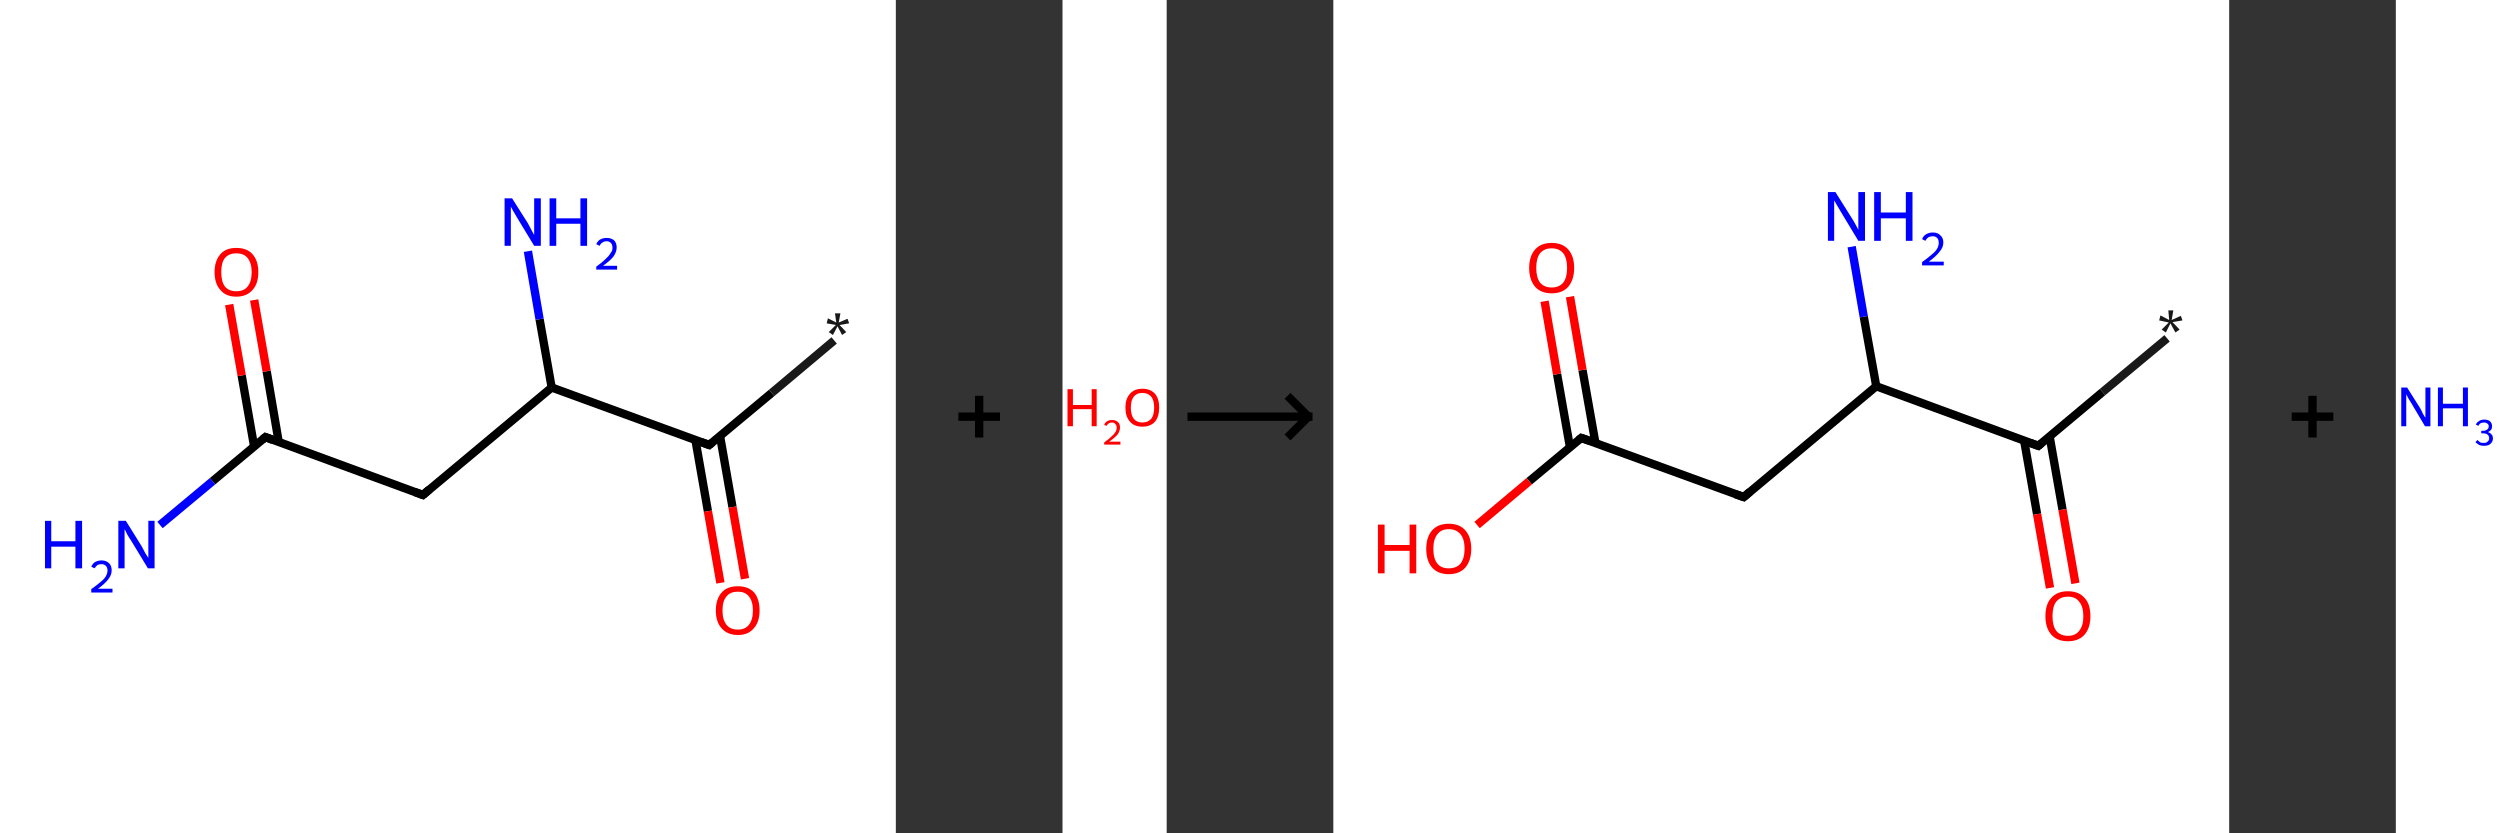 <?xml version='1.0' encoding='ASCII' standalone='yes'?>
<svg xmlns="http://www.w3.org/2000/svg" xmlns:xlink="http://www.w3.org/1999/xlink" version="1.1" width="600.0px" viewBox="0 0 600.0 200.0" height="200.0px">
  <rect x="0" y="0" width="600.0" height="200.0" fill="#333333" stroke="none"/>
  <g>
    <g transform="translate(0, 0) scale(1 1) "><!-- END OF HEADER -->
<rect style="opacity:1.0;fill:#FFFFFF;stroke:none" width="215.0" height="200.0" x="0.0" y="0.0"> </rect>
<path class="bond-0 atom-0 atom-1" d="M 200.2,81.7 L 185.2,94.3" style="fill:none;fill-rule:evenodd;stroke:#191919;stroke-width:2.0px;stroke-linecap:butt;stroke-linejoin:miter;stroke-opacity:1"/>
<path class="bond-0 atom-0 atom-1" d="M 185.2,94.3 L 170.2,106.8" style="fill:none;fill-rule:evenodd;stroke:#000000;stroke-width:2.0px;stroke-linecap:butt;stroke-linejoin:miter;stroke-opacity:1"/>
<path class="bond-1 atom-1 atom-2" d="M 166.9,105.6 L 169.9,122.7" style="fill:none;fill-rule:evenodd;stroke:#000000;stroke-width:2.0px;stroke-linecap:butt;stroke-linejoin:miter;stroke-opacity:1"/>
<path class="bond-1 atom-1 atom-2" d="M 169.9,122.7 L 172.9,139.9" style="fill:none;fill-rule:evenodd;stroke:#FF0000;stroke-width:2.0px;stroke-linecap:butt;stroke-linejoin:miter;stroke-opacity:1"/>
<path class="bond-1 atom-1 atom-2" d="M 172.8,104.6 L 175.8,121.7" style="fill:none;fill-rule:evenodd;stroke:#000000;stroke-width:2.0px;stroke-linecap:butt;stroke-linejoin:miter;stroke-opacity:1"/>
<path class="bond-1 atom-1 atom-2" d="M 175.8,121.7 L 178.8,138.9" style="fill:none;fill-rule:evenodd;stroke:#FF0000;stroke-width:2.0px;stroke-linecap:butt;stroke-linejoin:miter;stroke-opacity:1"/>
<path class="bond-2 atom-1 atom-3" d="M 170.2,106.8 L 132.4,93.0" style="fill:none;fill-rule:evenodd;stroke:#000000;stroke-width:2.0px;stroke-linecap:butt;stroke-linejoin:miter;stroke-opacity:1"/>
<path class="bond-3 atom-3 atom-4" d="M 132.4,93.0 L 129.5,76.6" style="fill:none;fill-rule:evenodd;stroke:#000000;stroke-width:2.0px;stroke-linecap:butt;stroke-linejoin:miter;stroke-opacity:1"/>
<path class="bond-3 atom-3 atom-4" d="M 129.5,76.6 L 126.7,60.3" style="fill:none;fill-rule:evenodd;stroke:#0000FF;stroke-width:2.0px;stroke-linecap:butt;stroke-linejoin:miter;stroke-opacity:1"/>
<path class="bond-4 atom-3 atom-5" d="M 132.4,93.0 L 101.5,118.8" style="fill:none;fill-rule:evenodd;stroke:#000000;stroke-width:2.0px;stroke-linecap:butt;stroke-linejoin:miter;stroke-opacity:1"/>
<path class="bond-5 atom-5 atom-6" d="M 101.5,118.8 L 63.7,104.9" style="fill:none;fill-rule:evenodd;stroke:#000000;stroke-width:2.0px;stroke-linecap:butt;stroke-linejoin:miter;stroke-opacity:1"/>
<path class="bond-6 atom-6 atom-7" d="M 63.7,104.9 L 51.0,115.5" style="fill:none;fill-rule:evenodd;stroke:#000000;stroke-width:2.0px;stroke-linecap:butt;stroke-linejoin:miter;stroke-opacity:1"/>
<path class="bond-6 atom-6 atom-7" d="M 51.0,115.5 L 38.4,126.0" style="fill:none;fill-rule:evenodd;stroke:#0000FF;stroke-width:2.0px;stroke-linecap:butt;stroke-linejoin:miter;stroke-opacity:1"/>
<path class="bond-7 atom-6 atom-8" d="M 66.9,106.1 L 64.0,89.1" style="fill:none;fill-rule:evenodd;stroke:#000000;stroke-width:2.0px;stroke-linecap:butt;stroke-linejoin:miter;stroke-opacity:1"/>
<path class="bond-7 atom-6 atom-8" d="M 64.0,89.1 L 61.0,72.0" style="fill:none;fill-rule:evenodd;stroke:#FF0000;stroke-width:2.0px;stroke-linecap:butt;stroke-linejoin:miter;stroke-opacity:1"/>
<path class="bond-7 atom-6 atom-8" d="M 61.0,107.2 L 58.0,90.1" style="fill:none;fill-rule:evenodd;stroke:#000000;stroke-width:2.0px;stroke-linecap:butt;stroke-linejoin:miter;stroke-opacity:1"/>
<path class="bond-7 atom-6 atom-8" d="M 58.0,90.1 L 55.0,73.1" style="fill:none;fill-rule:evenodd;stroke:#FF0000;stroke-width:2.0px;stroke-linecap:butt;stroke-linejoin:miter;stroke-opacity:1"/>
<path d="M 170.9,106.2 L 170.2,106.8 L 168.3,106.1" style="fill:none;stroke:#000000;stroke-width:2.0px;stroke-linecap:butt;stroke-linejoin:miter;stroke-opacity:1;"/>
<path d="M 103.0,117.5 L 101.5,118.8 L 99.6,118.1" style="fill:none;stroke:#000000;stroke-width:2.0px;stroke-linecap:butt;stroke-linejoin:miter;stroke-opacity:1;"/>
<path d="M 65.5,105.6 L 63.7,104.9 L 63.0,105.5" style="fill:none;stroke:#000000;stroke-width:2.0px;stroke-linecap:butt;stroke-linejoin:miter;stroke-opacity:1;"/>
<path class="atom-0" d="M 198.9 79.7 L 200.6 78.0 L 198.4 77.6 L 198.7 76.4 L 200.7 77.4 L 200.4 75.2 L 201.7 75.2 L 201.3 77.4 L 203.4 76.5 L 203.8 77.6 L 201.5 78.0 L 203.1 79.7 L 202.1 80.4 L 201.0 78.3 L 199.9 80.4 L 198.9 79.7 " fill="#191919"/>
<path class="atom-2" d="M 171.8 146.5 Q 171.8 143.8, 173.2 142.2 Q 174.5 140.7, 177.1 140.7 Q 179.6 140.7, 181.0 142.2 Q 182.3 143.8, 182.3 146.5 Q 182.3 149.3, 180.9 150.8 Q 179.6 152.4, 177.1 152.4 Q 174.6 152.4, 173.2 150.8 Q 171.8 149.3, 171.8 146.5 M 177.1 151.1 Q 178.8 151.1, 179.7 150.0 Q 180.7 148.8, 180.7 146.5 Q 180.7 144.3, 179.7 143.1 Q 178.8 142.0, 177.1 142.0 Q 175.3 142.0, 174.4 143.1 Q 173.4 144.2, 173.4 146.5 Q 173.4 148.8, 174.4 150.0 Q 175.3 151.1, 177.1 151.1 " fill="#FF0000"/>
<path class="atom-4" d="M 122.9 47.6 L 126.7 53.6 Q 127.0 54.2, 127.6 55.3 Q 128.2 56.4, 128.2 56.4 L 128.2 47.6 L 129.8 47.6 L 129.8 59.0 L 128.2 59.0 L 124.2 52.4 Q 123.7 51.6, 123.2 50.7 Q 122.7 49.8, 122.6 49.6 L 122.6 59.0 L 121.1 59.0 L 121.1 47.6 L 122.9 47.6 " fill="#0000FF"/>
<path class="atom-4" d="M 131.9 47.6 L 133.5 47.6 L 133.5 52.4 L 139.3 52.4 L 139.3 47.6 L 140.9 47.6 L 140.9 59.0 L 139.3 59.0 L 139.3 53.7 L 133.5 53.7 L 133.5 59.0 L 131.9 59.0 L 131.9 47.6 " fill="#0000FF"/>
<path class="atom-4" d="M 143.1 58.6 Q 143.4 57.9, 144.0 57.5 Q 144.7 57.1, 145.6 57.1 Q 146.7 57.1, 147.4 57.7 Q 148.0 58.3, 148.0 59.4 Q 148.0 60.5, 147.2 61.6 Q 146.4 62.6, 144.7 63.8 L 148.1 63.8 L 148.1 64.7 L 143.1 64.7 L 143.1 64.0 Q 144.5 63.0, 145.3 62.2 Q 146.1 61.5, 146.5 60.8 Q 147.0 60.2, 147.0 59.5 Q 147.0 58.7, 146.6 58.3 Q 146.2 57.9, 145.6 57.9 Q 145.0 57.9, 144.6 58.2 Q 144.2 58.4, 143.9 59.0 L 143.1 58.6 " fill="#0000FF"/>
<path class="atom-7" d="M 10.8 125.0 L 12.3 125.0 L 12.3 129.9 L 18.1 129.9 L 18.1 125.0 L 19.7 125.0 L 19.7 136.4 L 18.1 136.4 L 18.1 131.2 L 12.3 131.2 L 12.3 136.4 L 10.8 136.4 L 10.8 125.0 " fill="#0000FF"/>
<path class="atom-7" d="M 21.9 136.0 Q 22.2 135.3, 22.8 134.9 Q 23.5 134.5, 24.4 134.5 Q 25.5 134.5, 26.2 135.2 Q 26.8 135.8, 26.8 136.9 Q 26.8 138.0, 26.0 139.0 Q 25.2 140.1, 23.5 141.3 L 27.0 141.3 L 27.0 142.2 L 21.9 142.2 L 21.9 141.4 Q 23.3 140.4, 24.1 139.7 Q 25.0 139.0, 25.4 138.3 Q 25.8 137.6, 25.8 136.9 Q 25.8 136.2, 25.4 135.8 Q 25.0 135.4, 24.4 135.4 Q 23.8 135.4, 23.4 135.6 Q 23.0 135.9, 22.7 136.4 L 21.9 136.0 " fill="#0000FF"/>
<path class="atom-7" d="M 30.2 125.0 L 34.0 131.1 Q 34.3 131.7, 34.9 132.8 Q 35.5 133.8, 35.6 133.9 L 35.6 125.0 L 37.1 125.0 L 37.1 136.4 L 35.5 136.4 L 31.5 129.8 Q 31.0 129.1, 30.5 128.2 Q 30.1 127.3, 29.9 127.0 L 29.9 136.4 L 28.4 136.4 L 28.4 125.0 L 30.2 125.0 " fill="#0000FF"/>
<path class="atom-8" d="M 51.5 65.3 Q 51.5 62.6, 52.9 61.0 Q 54.2 59.5, 56.7 59.5 Q 59.3 59.5, 60.6 61.0 Q 62.0 62.6, 62.0 65.3 Q 62.0 68.1, 60.6 69.6 Q 59.2 71.2, 56.7 71.2 Q 54.2 71.2, 52.9 69.6 Q 51.5 68.1, 51.5 65.3 M 56.7 69.9 Q 58.5 69.9, 59.4 68.8 Q 60.4 67.6, 60.4 65.3 Q 60.4 63.1, 59.4 61.9 Q 58.5 60.8, 56.7 60.8 Q 55.0 60.8, 54.0 61.9 Q 53.1 63.0, 53.1 65.3 Q 53.1 67.6, 54.0 68.8 Q 55.0 69.9, 56.7 69.9 " fill="#FF0000"/>
</g>
    <g transform="translate(215.0, 0) scale(1 1) "><line x1="15" y1="100" x2="25" y2="100" style="stroke:rgb(0,0,0);stroke-width:2"/>
  <line x1="20" y1="95" x2="20" y2="105" style="stroke:rgb(0,0,0);stroke-width:2"/>
</g>
    <g transform="translate(255.0, 0) scale(1 1) "><!-- END OF HEADER -->
<rect style="opacity:1.0;fill:#FFFFFF;stroke:none" width="25.0" height="200.0" x="0.0" y="0.0"> </rect>
<path class="atom-0" d="M 1.2 93.4 L 2.5 93.4 L 2.5 97.2 L 7.0 97.2 L 7.0 93.4 L 8.2 93.4 L 8.2 102.3 L 7.0 102.3 L 7.0 98.2 L 2.5 98.2 L 2.5 102.3 L 1.2 102.3 L 1.2 93.4 " fill="#FF0000"/>
<path class="atom-0" d="M 10.0 102.0 Q 10.2 101.4, 10.7 101.1 Q 11.2 100.8, 11.9 100.8 Q 12.8 100.8, 13.3 101.3 Q 13.8 101.7, 13.8 102.6 Q 13.8 103.5, 13.2 104.3 Q 12.5 105.1, 11.2 106.0 L 13.9 106.0 L 13.9 106.7 L 10.0 106.7 L 10.0 106.2 Q 11.1 105.4, 11.7 104.8 Q 12.4 104.2, 12.7 103.7 Q 13.0 103.2, 13.0 102.6 Q 13.0 102.1, 12.7 101.8 Q 12.4 101.4, 11.9 101.4 Q 11.5 101.4, 11.1 101.6 Q 10.8 101.8, 10.6 102.2 L 10.0 102.0 " fill="#FF0000"/>
<path class="atom-0" d="M 15.1 97.8 Q 15.1 95.7, 16.2 94.5 Q 17.2 93.3, 19.2 93.3 Q 21.1 93.3, 22.2 94.5 Q 23.2 95.7, 23.2 97.8 Q 23.2 100.0, 22.2 101.2 Q 21.1 102.4, 19.2 102.4 Q 17.2 102.4, 16.2 101.2 Q 15.1 100.0, 15.1 97.8 M 19.2 101.4 Q 20.5 101.4, 21.3 100.5 Q 22.0 99.6, 22.0 97.8 Q 22.0 96.1, 21.3 95.2 Q 20.5 94.3, 19.2 94.3 Q 17.8 94.3, 17.1 95.2 Q 16.4 96.1, 16.4 97.8 Q 16.4 99.6, 17.1 100.5 Q 17.8 101.4, 19.2 101.4 " fill="#FF0000"/>
</g>
    <g transform="translate(280.0, 0) scale(1 1) "><line x1="5" y1="100" x2="35" y2="100" style="stroke:rgb(0,0,0);stroke-width:2"/>
  <line x1="34" y1="100" x2="29" y2="95" style="stroke:rgb(0,0,0);stroke-width:2"/>
  <line x1="34" y1="100" x2="29" y2="105" style="stroke:rgb(0,0,0);stroke-width:2"/>
</g>
    <g transform="translate(320.0, 0) scale(1 1) "><!-- END OF HEADER -->
<rect style="opacity:1.0;fill:#FFFFFF;stroke:none" width="215.0" height="200.0" x="0.0" y="0.0"> </rect>
<path class="bond-0 atom-0 atom-1" d="M 200.1,81.2 L 184.6,94.1" style="fill:none;fill-rule:evenodd;stroke:#191919;stroke-width:2.0px;stroke-linecap:butt;stroke-linejoin:miter;stroke-opacity:1"/>
<path class="bond-0 atom-0 atom-1" d="M 184.6,94.1 L 169.2,107.0" style="fill:none;fill-rule:evenodd;stroke:#000000;stroke-width:2.0px;stroke-linecap:butt;stroke-linejoin:miter;stroke-opacity:1"/>
<path class="bond-1 atom-1 atom-2" d="M 165.8,105.8 L 168.9,123.4" style="fill:none;fill-rule:evenodd;stroke:#000000;stroke-width:2.0px;stroke-linecap:butt;stroke-linejoin:miter;stroke-opacity:1"/>
<path class="bond-1 atom-1 atom-2" d="M 168.9,123.4 L 172.0,141.1" style="fill:none;fill-rule:evenodd;stroke:#FF0000;stroke-width:2.0px;stroke-linecap:butt;stroke-linejoin:miter;stroke-opacity:1"/>
<path class="bond-1 atom-1 atom-2" d="M 171.9,104.7 L 175.0,122.3" style="fill:none;fill-rule:evenodd;stroke:#000000;stroke-width:2.0px;stroke-linecap:butt;stroke-linejoin:miter;stroke-opacity:1"/>
<path class="bond-1 atom-1 atom-2" d="M 175.0,122.3 L 178.1,140.0" style="fill:none;fill-rule:evenodd;stroke:#FF0000;stroke-width:2.0px;stroke-linecap:butt;stroke-linejoin:miter;stroke-opacity:1"/>
<path class="bond-2 atom-1 atom-3" d="M 169.2,107.0 L 130.3,92.7" style="fill:none;fill-rule:evenodd;stroke:#000000;stroke-width:2.0px;stroke-linecap:butt;stroke-linejoin:miter;stroke-opacity:1"/>
<path class="bond-3 atom-3 atom-4" d="M 130.3,92.7 L 127.3,76.0" style="fill:none;fill-rule:evenodd;stroke:#000000;stroke-width:2.0px;stroke-linecap:butt;stroke-linejoin:miter;stroke-opacity:1"/>
<path class="bond-3 atom-3 atom-4" d="M 127.3,76.0 L 124.4,59.2" style="fill:none;fill-rule:evenodd;stroke:#0000FF;stroke-width:2.0px;stroke-linecap:butt;stroke-linejoin:miter;stroke-opacity:1"/>
<path class="bond-4 atom-3 atom-5" d="M 130.3,92.7 L 98.5,119.3" style="fill:none;fill-rule:evenodd;stroke:#000000;stroke-width:2.0px;stroke-linecap:butt;stroke-linejoin:miter;stroke-opacity:1"/>
<path class="bond-5 atom-5 atom-6" d="M 98.5,119.3 L 59.5,105.1" style="fill:none;fill-rule:evenodd;stroke:#000000;stroke-width:2.0px;stroke-linecap:butt;stroke-linejoin:miter;stroke-opacity:1"/>
<path class="bond-6 atom-6 atom-7" d="M 62.9,106.3 L 59.8,88.8" style="fill:none;fill-rule:evenodd;stroke:#000000;stroke-width:2.0px;stroke-linecap:butt;stroke-linejoin:miter;stroke-opacity:1"/>
<path class="bond-6 atom-6 atom-7" d="M 59.8,88.8 L 56.8,71.2" style="fill:none;fill-rule:evenodd;stroke:#FF0000;stroke-width:2.0px;stroke-linecap:butt;stroke-linejoin:miter;stroke-opacity:1"/>
<path class="bond-6 atom-6 atom-7" d="M 56.8,107.4 L 53.7,89.8" style="fill:none;fill-rule:evenodd;stroke:#000000;stroke-width:2.0px;stroke-linecap:butt;stroke-linejoin:miter;stroke-opacity:1"/>
<path class="bond-6 atom-6 atom-7" d="M 53.7,89.8 L 50.7,72.3" style="fill:none;fill-rule:evenodd;stroke:#FF0000;stroke-width:2.0px;stroke-linecap:butt;stroke-linejoin:miter;stroke-opacity:1"/>
<path class="bond-7 atom-6 atom-8" d="M 59.5,105.1 L 47.0,115.5" style="fill:none;fill-rule:evenodd;stroke:#000000;stroke-width:2.0px;stroke-linecap:butt;stroke-linejoin:miter;stroke-opacity:1"/>
<path class="bond-7 atom-6 atom-8" d="M 47.0,115.5 L 34.5,126.0" style="fill:none;fill-rule:evenodd;stroke:#FF0000;stroke-width:2.0px;stroke-linecap:butt;stroke-linejoin:miter;stroke-opacity:1"/>
<path d="M 169.9,106.4 L 169.2,107.0 L 167.2,106.3" style="fill:none;stroke:#000000;stroke-width:2.0px;stroke-linecap:butt;stroke-linejoin:miter;stroke-opacity:1;"/>
<path d="M 100.0,118.0 L 98.5,119.3 L 96.5,118.6" style="fill:none;stroke:#000000;stroke-width:2.0px;stroke-linecap:butt;stroke-linejoin:miter;stroke-opacity:1;"/>
<path d="M 61.5,105.8 L 59.5,105.1 L 58.9,105.6" style="fill:none;stroke:#000000;stroke-width:2.0px;stroke-linecap:butt;stroke-linejoin:miter;stroke-opacity:1;"/>
<path class="atom-0" d="M 198.8 79.1 L 200.5 77.4 L 198.2 76.9 L 198.5 75.7 L 200.6 76.8 L 200.4 74.5 L 201.6 74.5 L 201.2 76.8 L 203.4 75.8 L 203.8 76.9 L 201.4 77.3 L 203.1 79.1 L 202.1 79.8 L 200.9 77.6 L 199.8 79.8 L 198.8 79.1 " fill="#191919"/>
<path class="atom-2" d="M 170.9 147.9 Q 170.9 145.0, 172.3 143.5 Q 173.7 141.9, 176.3 141.9 Q 178.9 141.9, 180.3 143.5 Q 181.7 145.0, 181.7 147.9 Q 181.7 150.7, 180.3 152.3 Q 178.9 153.9, 176.3 153.9 Q 173.7 153.9, 172.3 152.3 Q 170.9 150.7, 170.9 147.9 M 176.3 152.6 Q 178.1 152.6, 179.0 151.4 Q 180.0 150.2, 180.0 147.9 Q 180.0 145.6, 179.0 144.4 Q 178.1 143.2, 176.3 143.2 Q 174.5 143.2, 173.5 144.4 Q 172.6 145.5, 172.6 147.9 Q 172.6 150.2, 173.5 151.4 Q 174.5 152.6, 176.3 152.6 " fill="#FF0000"/>
<path class="atom-4" d="M 120.5 46.1 L 124.4 52.3 Q 124.8 52.9, 125.4 54.0 Q 126.0 55.1, 126.0 55.2 L 126.0 46.1 L 127.6 46.1 L 127.6 57.8 L 126.0 57.8 L 121.9 51.0 Q 121.4 50.2, 120.9 49.3 Q 120.4 48.4, 120.2 48.1 L 120.2 57.8 L 118.7 57.8 L 118.7 46.1 L 120.5 46.1 " fill="#0000FF"/>
<path class="atom-4" d="M 129.8 46.1 L 131.4 46.1 L 131.4 51.0 L 137.4 51.0 L 137.4 46.1 L 139.0 46.1 L 139.0 57.8 L 137.4 57.8 L 137.4 52.4 L 131.4 52.4 L 131.4 57.8 L 129.8 57.8 L 129.8 46.1 " fill="#0000FF"/>
<path class="atom-4" d="M 141.3 57.4 Q 141.6 56.6, 142.3 56.2 Q 143.0 55.8, 143.9 55.8 Q 145.1 55.8, 145.7 56.5 Q 146.4 57.1, 146.4 58.2 Q 146.4 59.4, 145.5 60.4 Q 144.7 61.5, 142.9 62.8 L 146.5 62.8 L 146.5 63.7 L 141.3 63.7 L 141.3 62.9 Q 142.7 61.9, 143.6 61.1 Q 144.5 60.4, 144.9 59.7 Q 145.3 59.0, 145.3 58.3 Q 145.3 57.5, 144.9 57.1 Q 144.5 56.7, 143.9 56.7 Q 143.3 56.7, 142.9 56.9 Q 142.4 57.2, 142.1 57.8 L 141.3 57.4 " fill="#0000FF"/>
<path class="atom-7" d="M 47.0 64.3 Q 47.0 61.5, 48.4 59.9 Q 49.8 58.3, 52.4 58.3 Q 55.0 58.3, 56.4 59.9 Q 57.8 61.5, 57.8 64.3 Q 57.8 67.1, 56.4 68.8 Q 55.0 70.4, 52.4 70.4 Q 49.8 70.4, 48.4 68.8 Q 47.0 67.1, 47.0 64.3 M 52.4 69.0 Q 54.2 69.0, 55.2 67.8 Q 56.1 66.6, 56.1 64.3 Q 56.1 62.0, 55.2 60.8 Q 54.2 59.6, 52.4 59.6 Q 50.6 59.6, 49.6 60.8 Q 48.7 62.0, 48.7 64.3 Q 48.7 66.6, 49.6 67.8 Q 50.6 69.0, 52.4 69.0 " fill="#FF0000"/>
<path class="atom-8" d="M 10.7 125.9 L 12.3 125.9 L 12.3 130.8 L 18.3 130.8 L 18.3 125.9 L 19.9 125.9 L 19.9 137.6 L 18.3 137.6 L 18.3 132.2 L 12.3 132.2 L 12.3 137.6 L 10.7 137.6 L 10.7 125.9 " fill="#FF0000"/>
<path class="atom-8" d="M 22.3 131.7 Q 22.3 128.9, 23.7 127.3 Q 25.1 125.7, 27.7 125.7 Q 30.3 125.7, 31.7 127.3 Q 33.1 128.9, 33.1 131.7 Q 33.1 134.5, 31.7 136.2 Q 30.3 137.8, 27.7 137.8 Q 25.1 137.8, 23.7 136.2 Q 22.3 134.6, 22.3 131.7 M 27.7 136.4 Q 29.5 136.4, 30.5 135.3 Q 31.5 134.0, 31.5 131.7 Q 31.5 129.4, 30.5 128.2 Q 29.5 127.0, 27.7 127.0 Q 25.9 127.0, 25.0 128.2 Q 24.0 129.4, 24.0 131.7 Q 24.0 134.1, 25.0 135.3 Q 25.9 136.4, 27.7 136.4 " fill="#FF0000"/>
</g>
    <g transform="translate(535.0, 0) scale(1 1) "><line x1="15" y1="100" x2="25" y2="100" style="stroke:rgb(0,0,0);stroke-width:2"/>
  <line x1="20" y1="95" x2="20" y2="105" style="stroke:rgb(0,0,0);stroke-width:2"/>
</g>
    <g transform="translate(575.0, 0) scale(1 1) "><!-- END OF HEADER -->
<rect style="opacity:1.0;fill:#FFFFFF;stroke:none" width="25.0" height="200.0" x="0.0" y="0.0"> </rect>
<path class="atom-0" d="M 2.7 93.0 L 5.8 97.9 Q 6.1 98.4, 6.5 99.3 Q 7.0 100.2, 7.1 100.2 L 7.1 93.0 L 8.3 93.0 L 8.3 102.3 L 7.0 102.3 L 3.8 96.9 Q 3.4 96.3, 3.0 95.6 Q 2.6 94.8, 2.5 94.6 L 2.5 102.3 L 1.3 102.3 L 1.3 93.0 L 2.7 93.0 " fill="#0000FF"/>
<path class="atom-0" d="M 10.1 93.0 L 11.3 93.0 L 11.3 96.9 L 16.1 96.9 L 16.1 93.0 L 17.3 93.0 L 17.3 102.3 L 16.1 102.3 L 16.1 98.0 L 11.3 98.0 L 11.3 102.3 L 10.1 102.3 L 10.1 93.0 " fill="#0000FF"/>
<path class="atom-0" d="M 22.1 103.7 Q 22.7 103.9, 23.0 104.3 Q 23.3 104.6, 23.3 105.2 Q 23.3 105.8, 23.0 106.2 Q 22.7 106.6, 22.3 106.8 Q 21.8 107.0, 21.2 107.0 Q 20.5 107.0, 20.0 106.8 Q 19.5 106.5, 19.1 106.1 L 19.6 105.6 Q 20.0 106.0, 20.3 106.2 Q 20.6 106.3, 21.2 106.3 Q 21.7 106.3, 22.0 106.0 Q 22.4 105.7, 22.4 105.2 Q 22.4 104.6, 22.0 104.3 Q 21.7 104.0, 20.9 104.0 L 20.5 104.0 L 20.5 103.4 L 20.9 103.4 Q 21.5 103.4, 21.9 103.1 Q 22.3 102.8, 22.3 102.3 Q 22.3 101.9, 22.0 101.7 Q 21.7 101.4, 21.2 101.4 Q 20.7 101.4, 20.3 101.6 Q 20.0 101.8, 19.8 102.2 L 19.2 101.9 Q 19.4 101.4, 19.9 101.1 Q 20.4 100.7, 21.2 100.7 Q 22.1 100.7, 22.6 101.1 Q 23.1 101.6, 23.1 102.3 Q 23.1 102.8, 22.9 103.1 Q 22.6 103.5, 22.1 103.7 " fill="#0000FF"/>
</g>
  </g>
</svg>
